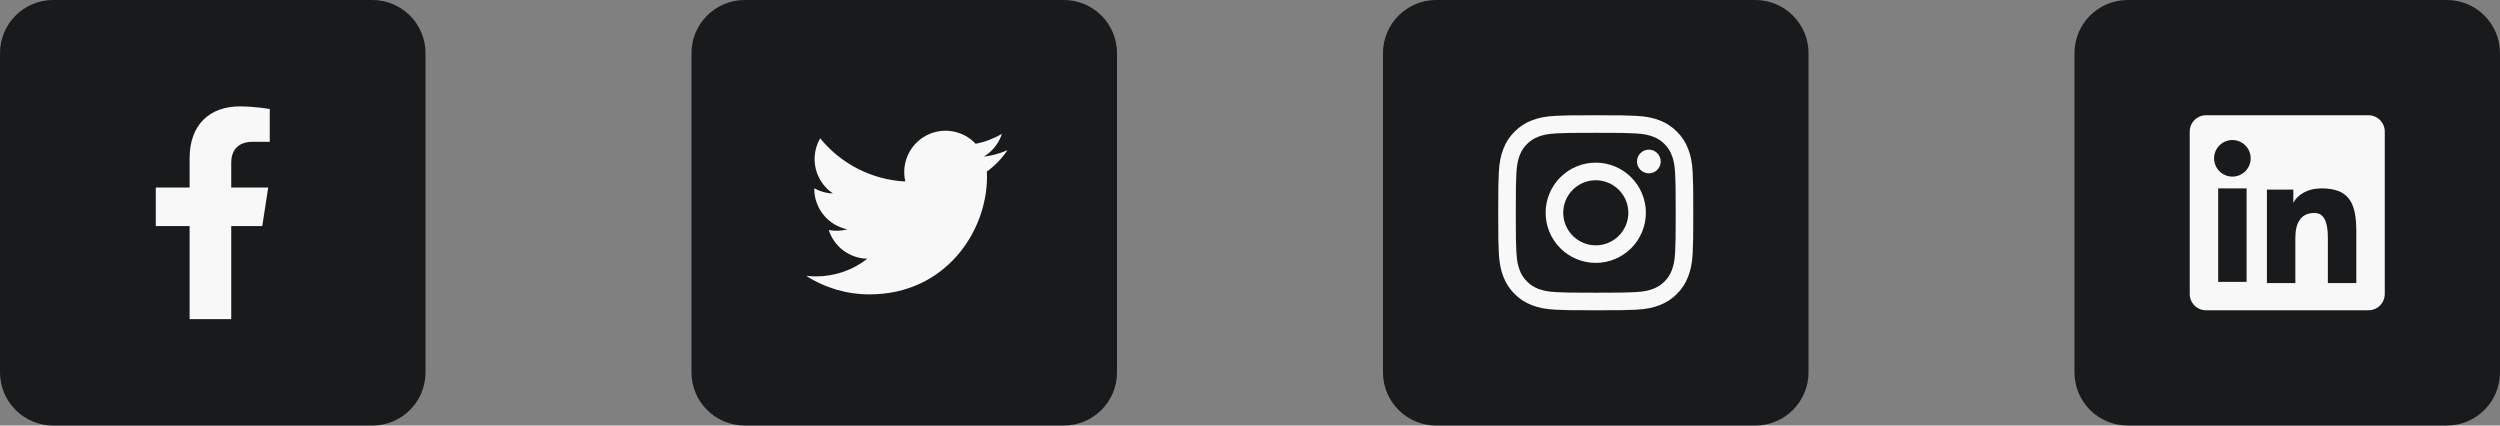 <svg width="188" height="32" viewBox="0 0 188 32" fill="none" xmlns="http://www.w3.org/2000/svg">
<rect x="0" y="0" width="188" height="32" fill="#808080" stroke="none"/>
<path d="M52 4C52 1.791 53.791 0 56 0H80C82.209 0 84 1.791 84 4V28C84 30.209 82.209 32 80 32H56C53.791 32 52 30.209 52 28V4Z" fill="#181A1B"/>
<path d="M75.762 11.291C75.206 11.538 74.608 11.705 73.979 11.78C74.628 11.392 75.113 10.781 75.344 10.061C74.735 10.423 74.068 10.678 73.372 10.815C72.905 10.315 72.285 9.984 71.61 9.873C70.935 9.762 70.242 9.876 69.638 10.199C69.035 10.522 68.555 11.036 68.274 11.659C67.992 12.283 67.924 12.982 68.08 13.648C66.846 13.586 65.637 13.265 64.535 12.706C63.432 12.147 62.459 11.362 61.679 10.403C61.412 10.863 61.259 11.396 61.259 11.964C61.259 12.475 61.385 12.979 61.626 13.43C61.867 13.881 62.215 14.265 62.64 14.549C62.147 14.534 61.665 14.4 61.234 14.161V14.201C61.234 14.918 61.482 15.613 61.936 16.168C62.39 16.723 63.022 17.104 63.725 17.246C63.267 17.37 62.788 17.388 62.322 17.299C62.521 17.916 62.907 18.456 63.427 18.843C63.947 19.229 64.576 19.443 65.224 19.455C64.124 20.319 62.765 20.787 61.366 20.785C61.119 20.785 60.871 20.771 60.625 20.742C62.045 21.655 63.697 22.139 65.385 22.137C71.098 22.137 74.222 17.405 74.222 13.301C74.222 13.168 74.218 13.033 74.212 12.9C74.82 12.46 75.344 11.916 75.761 11.293L75.762 11.291Z" fill="#F8F8F8"/>
<path d="M104 4C104 1.791 105.791 0 108 0H132C134.209 0 136 1.791 136 4V28C136 30.209 134.209 32 132 32H108C105.791 32 104 30.209 104 28V4Z" fill="#181A1B"/>
<g clip-path="url(#clip0_10_2211)">
<path fill-rule="evenodd" clip-rule="evenodd" d="M116.977 8.711C117.759 8.675 118.008 8.667 120 8.667C121.992 8.667 122.242 8.675 123.023 8.711C123.804 8.746 124.338 8.871 124.804 9.051C125.293 9.236 125.736 9.525 126.103 9.898C126.476 10.264 126.764 10.707 126.948 11.196C127.13 11.663 127.254 12.196 127.29 12.976C127.326 13.759 127.334 14.009 127.334 16C127.334 17.992 127.325 18.241 127.29 19.023C127.254 19.803 127.13 20.337 126.948 20.803C126.764 21.293 126.476 21.736 126.103 22.103C125.736 22.476 125.293 22.764 124.804 22.948C124.338 23.129 123.804 23.253 123.024 23.289C122.242 23.325 121.992 23.333 120 23.333C118.008 23.333 117.759 23.325 116.977 23.289C116.197 23.254 115.664 23.129 115.197 22.948C114.708 22.764 114.264 22.476 113.898 22.103C113.525 21.736 113.236 21.293 113.052 20.804C112.871 20.337 112.747 19.804 112.711 19.024C112.675 18.241 112.667 17.991 112.667 16C112.667 14.008 112.676 13.759 112.711 12.977C112.746 12.196 112.871 11.663 113.052 11.196C113.236 10.707 113.525 10.264 113.898 9.897C114.264 9.524 114.707 9.236 115.196 9.051C115.663 8.871 116.196 8.747 116.976 8.711H116.977ZM122.964 10.031C122.19 9.995 121.958 9.988 120 9.988C118.042 9.988 117.81 9.995 117.037 10.031C116.322 10.063 115.934 10.183 115.675 10.283C115.333 10.417 115.088 10.575 114.832 10.831C114.588 11.068 114.401 11.356 114.284 11.675C114.183 11.933 114.064 12.321 114.031 13.037C113.996 13.81 113.988 14.042 113.988 16C113.988 17.958 113.996 18.19 114.031 18.963C114.064 19.679 114.183 20.067 114.284 20.325C114.401 20.643 114.588 20.932 114.832 21.169C115.068 21.412 115.357 21.599 115.675 21.717C115.934 21.817 116.322 21.937 117.037 21.969C117.81 22.005 118.042 22.012 120 22.012C121.959 22.012 122.19 22.005 122.964 21.969C123.679 21.937 124.067 21.817 124.326 21.717C124.668 21.583 124.912 21.425 125.169 21.169C125.412 20.932 125.6 20.643 125.717 20.325C125.818 20.067 125.937 19.679 125.97 18.963C126.005 18.19 126.012 17.958 126.012 16C126.012 14.042 126.005 13.81 125.97 13.037C125.937 12.321 125.818 11.933 125.717 11.675C125.584 11.333 125.426 11.088 125.169 10.831C124.932 10.588 124.644 10.401 124.326 10.283C124.067 10.183 123.679 10.063 122.964 10.031ZM119.064 18.261C119.587 18.479 120.169 18.508 120.712 18.344C121.254 18.18 121.723 17.833 122.037 17.362C122.352 16.89 122.494 16.325 122.438 15.761C122.382 15.197 122.132 14.67 121.73 14.27C121.474 14.014 121.165 13.819 120.825 13.697C120.484 13.575 120.121 13.53 119.761 13.566C119.401 13.601 119.053 13.716 118.743 13.902C118.433 14.088 118.167 14.341 117.967 14.641C117.766 14.942 117.634 15.284 117.581 15.641C117.528 15.999 117.554 16.364 117.659 16.71C117.764 17.057 117.945 17.375 118.187 17.643C118.43 17.911 118.73 18.122 119.064 18.261ZM117.335 13.335C117.685 12.985 118.101 12.707 118.558 12.518C119.015 12.328 119.505 12.231 120 12.231C120.495 12.231 120.985 12.328 121.443 12.518C121.9 12.707 122.316 12.985 122.666 13.335C123.016 13.685 123.293 14.1 123.483 14.558C123.672 15.015 123.77 15.505 123.77 16C123.77 16.495 123.672 16.985 123.483 17.442C123.293 17.9 123.016 18.315 122.666 18.665C121.959 19.372 121 19.769 120 19.769C119.001 19.769 118.042 19.372 117.335 18.665C116.628 17.959 116.231 17 116.231 16C116.231 15 116.628 14.042 117.335 13.335ZM124.606 12.792C124.692 12.71 124.762 12.612 124.81 12.503C124.858 12.394 124.884 12.276 124.885 12.157C124.887 12.037 124.865 11.919 124.82 11.809C124.775 11.698 124.709 11.598 124.624 11.513C124.54 11.429 124.44 11.363 124.329 11.318C124.219 11.273 124.1 11.251 123.981 11.252C123.862 11.254 123.744 11.28 123.635 11.328C123.526 11.376 123.427 11.445 123.346 11.532C123.187 11.701 123.099 11.925 123.103 12.157C123.106 12.389 123.2 12.61 123.364 12.774C123.528 12.938 123.749 13.032 123.981 13.035C124.213 13.038 124.437 12.951 124.606 12.792Z" fill="#F8F8F8"/>
</g>
<path d="M156 4C156 1.791 157.791 0 160 0H184C186.209 0 188 1.791 188 4V28C188 30.209 186.209 32 184 32H160C157.791 32 156 30.209 156 28V4Z" fill="#181A1B"/>
<g clip-path="url(#clip1_10_2211)">
<path fill-rule="evenodd" clip-rule="evenodd" d="M164.667 9.892C164.667 9.567 164.796 9.255 165.026 9.026C165.256 8.796 165.567 8.667 165.892 8.667H178.107C178.268 8.666 178.428 8.698 178.576 8.759C178.725 8.821 178.861 8.911 178.974 9.025C179.088 9.139 179.179 9.274 179.24 9.423C179.302 9.572 179.334 9.731 179.334 9.892V22.107C179.334 22.268 179.302 22.427 179.241 22.576C179.179 22.725 179.089 22.86 178.975 22.974C178.861 23.088 178.726 23.179 178.577 23.24C178.428 23.302 178.269 23.334 178.108 23.333H165.892C165.731 23.333 165.572 23.302 165.423 23.24C165.275 23.178 165.139 23.088 165.026 22.974C164.912 22.86 164.822 22.725 164.76 22.576C164.699 22.428 164.667 22.268 164.667 22.107V9.892ZM170.472 14.259H172.458V15.256C172.745 14.683 173.478 14.167 174.58 14.167C176.693 14.167 177.194 15.309 177.194 17.404V21.285H175.056V17.881C175.056 16.688 174.769 16.015 174.041 16.015C173.031 16.015 172.611 16.741 172.611 17.881V21.285H170.472V14.259ZM166.806 21.194H168.944V14.167H166.806V21.193V21.194ZM169.25 11.875C169.254 12.058 169.222 12.24 169.154 12.41C169.087 12.581 168.987 12.736 168.858 12.867C168.73 12.998 168.577 13.102 168.409 13.173C168.24 13.244 168.058 13.28 167.875 13.28C167.692 13.28 167.511 13.244 167.342 13.173C167.173 13.102 167.02 12.998 166.892 12.867C166.764 12.736 166.663 12.581 166.596 12.41C166.529 12.24 166.496 12.058 166.5 11.875C166.508 11.515 166.657 11.173 166.914 10.922C167.171 10.671 167.516 10.53 167.875 10.53C168.235 10.53 168.58 10.671 168.837 10.922C169.094 11.173 169.242 11.515 169.25 11.875Z" fill="#F8F8F8"/>
</g>
<path d="M0 4C0 1.791 1.791 0 4 0H28C30.209 0 32 1.791 32 4V28C32 30.209 30.209 32 28 32H4C1.791 32 0 30.209 0 28V4Z" fill="#181A1B"/>
<g clip-path="url(#clip2_10_2211)">
<path d="M19.723 17L20.168 14.104H17.389V12.226C17.389 11.434 17.777 10.661 19.022 10.661H20.285V8.196C20.285 8.196 19.139 8 18.043 8C15.755 8 14.259 9.387 14.259 11.898V14.105H11.716V17H14.259V24H17.389V17L19.723 17Z" fill="#F8F8F8"/>
</g>
<defs>
<clipPath id="clip0_10_2211">
<rect width="16" height="16" fill="white" transform="translate(112 8)"/>
</clipPath>
<clipPath id="clip1_10_2211">
<rect width="16" height="16" fill="white" transform="translate(164 8)"/>
</clipPath>
<clipPath id="clip2_10_2211">
<rect width="16" height="16" fill="white" transform="translate(8 8)"/>
</clipPath>
</defs>
</svg>
